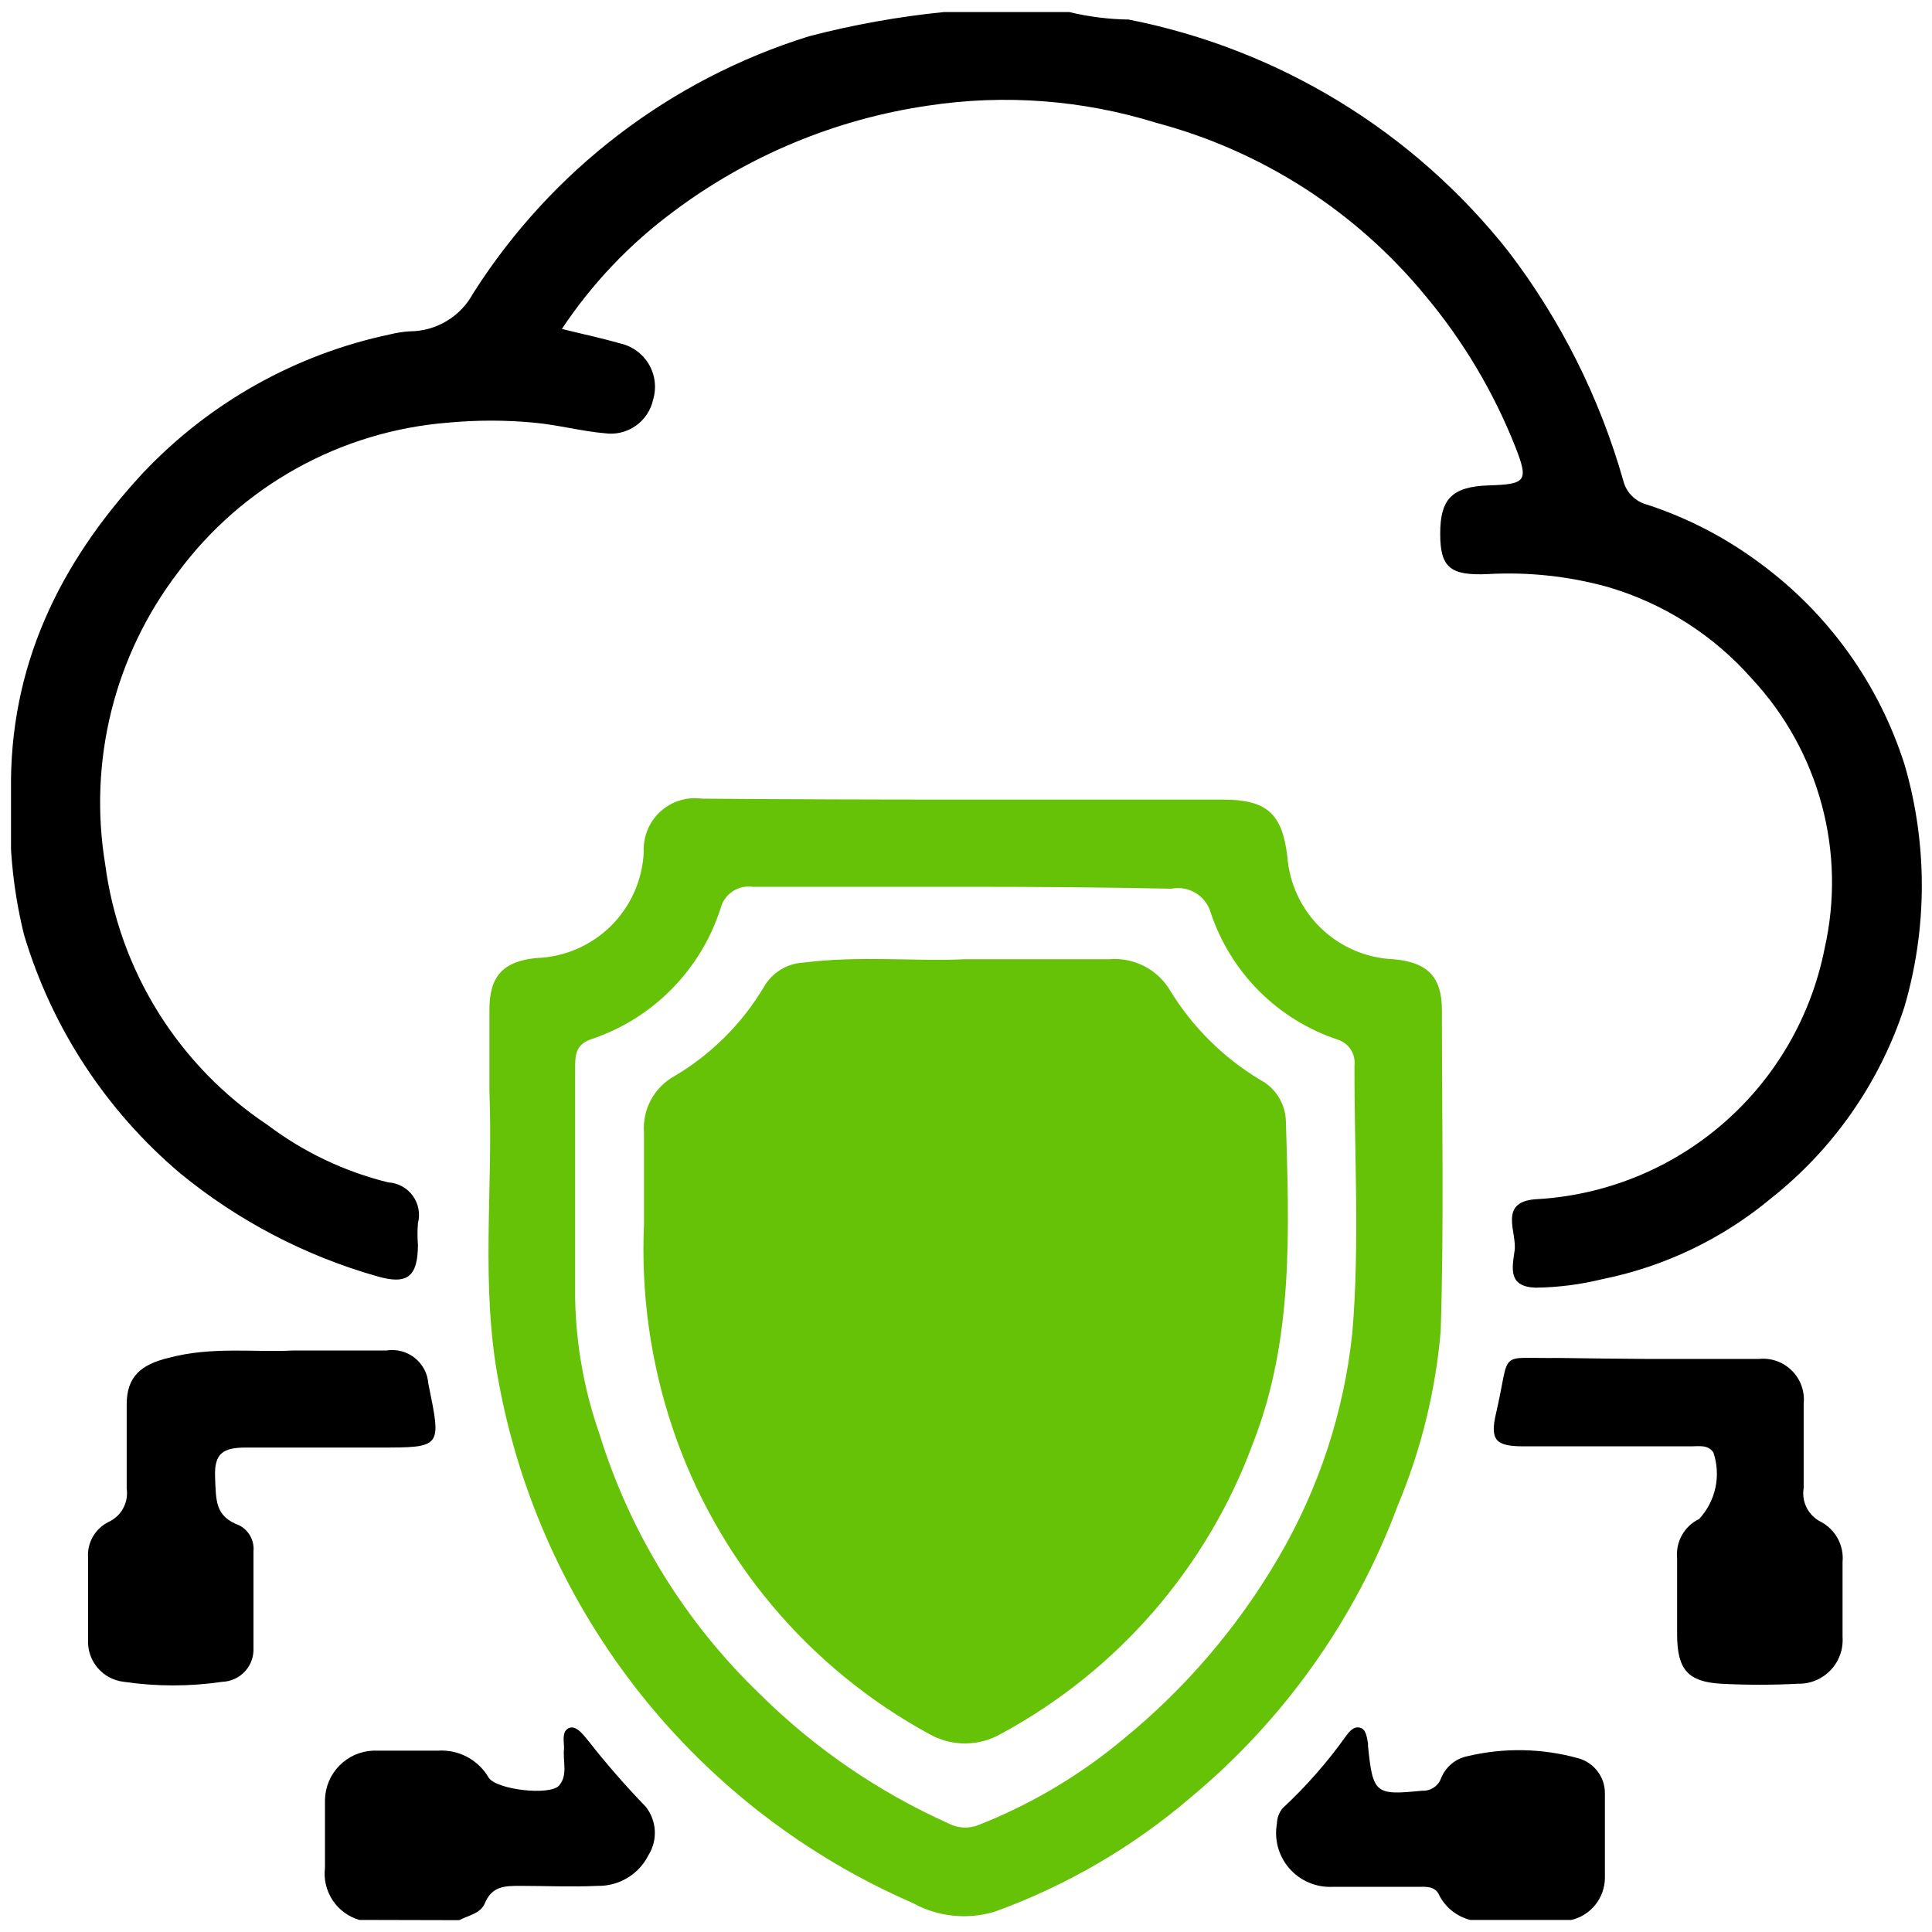 <svg width="80" height="80" viewBox="0 0 80 80" fill="none" xmlns="http://www.w3.org/2000/svg">
<g clip-path="url(#clip0_87_608)">
<path d="M60.876 79.5C60.607 79.431 60.355 79.306 60.136 79.134C59.917 78.962 59.737 78.746 59.606 78.5C59.436 78.07 59.016 78.13 58.656 78.13C57.496 78.13 56.326 78.13 55.166 78.13C54.832 78.144 54.498 78.083 54.19 77.951C53.882 77.819 53.608 77.619 53.388 77.367C53.168 77.114 53.008 76.815 52.919 76.492C52.831 76.168 52.816 75.83 52.876 75.5C52.881 75.269 52.966 75.046 53.116 74.87C54.092 73.962 54.974 72.956 55.746 71.87C55.876 71.7 56.056 71.47 56.316 71.54C56.576 71.61 56.596 71.94 56.646 72.19C56.646 72.19 56.646 72.26 56.646 72.29C56.846 74.29 56.956 74.34 58.886 74.15C59.053 74.159 59.217 74.116 59.357 74.026C59.497 73.937 59.606 73.805 59.666 73.65C59.756 73.415 59.904 73.206 60.096 73.043C60.289 72.881 60.519 72.769 60.766 72.72C62.283 72.359 63.865 72.39 65.366 72.81C65.683 72.9 65.962 73.092 66.159 73.356C66.356 73.619 66.46 73.941 66.456 74.27C66.456 75.44 66.456 76.6 66.456 77.76C66.452 78.162 66.314 78.551 66.065 78.867C65.815 79.182 65.467 79.404 65.076 79.5H60.876Z" fill="black"/>
<path d="M14.876 79.5C14.422 79.366 14.03 79.076 13.77 78.68C13.51 78.285 13.399 77.81 13.456 77.34C13.456 76.41 13.456 75.47 13.456 74.54C13.463 74.007 13.675 73.497 14.047 73.116C14.419 72.734 14.924 72.51 15.456 72.49C16.346 72.49 17.246 72.49 18.146 72.49C18.564 72.465 18.981 72.556 19.35 72.754C19.719 72.952 20.026 73.248 20.236 73.61C20.556 74.11 22.786 74.37 23.156 73.93C23.526 73.49 23.296 72.93 23.356 72.39C23.356 72.1 23.256 71.7 23.546 71.56C23.836 71.42 24.126 71.8 24.326 72.04C25.081 73.005 25.885 73.929 26.736 74.81C26.96 75.09 27.091 75.433 27.113 75.791C27.134 76.149 27.045 76.505 26.856 76.81C26.661 77.201 26.36 77.529 25.986 77.755C25.613 77.982 25.183 78.098 24.746 78.09C23.676 78.14 22.606 78.09 21.546 78.09C20.916 78.09 20.376 78.09 20.076 78.81C19.896 79.24 19.396 79.31 19.016 79.51L14.876 79.5Z" fill="black"/>
<path d="M39.956 33.11H50.646C52.456 33.11 53.096 33.69 53.306 35.47C53.391 36.594 53.886 37.649 54.697 38.432C55.508 39.216 56.579 39.674 57.706 39.72C59.106 39.84 59.706 40.45 59.706 41.82C59.706 46.25 59.796 50.69 59.656 55.12C59.443 57.597 58.846 60.026 57.886 62.32C56.137 67.028 53.186 71.196 49.326 74.41C46.922 76.473 44.164 78.082 41.186 79.16C40.626 79.329 40.037 79.384 39.455 79.322C38.873 79.261 38.309 79.083 37.796 78.8C33.386 76.883 29.516 73.912 26.525 70.147C23.534 66.382 21.515 61.939 20.646 57.21C19.886 53.21 20.426 49.21 20.266 45.21C20.266 44.08 20.266 42.94 20.266 41.81C20.266 40.41 20.836 39.81 22.206 39.67C23.366 39.633 24.469 39.159 25.295 38.343C26.12 37.527 26.606 36.429 26.656 35.27C26.642 34.96 26.695 34.65 26.814 34.363C26.932 34.076 27.112 33.818 27.341 33.608C27.57 33.398 27.843 33.241 28.139 33.148C28.435 33.055 28.748 33.029 29.056 33.07C32.686 33.1 36.316 33.11 39.956 33.11ZM39.956 36.72C37.026 36.72 34.096 36.72 31.166 36.72C30.872 36.679 30.574 36.748 30.328 36.915C30.083 37.081 29.907 37.332 29.836 37.62C29.431 38.878 28.735 40.023 27.806 40.963C26.877 41.903 25.739 42.611 24.486 43.03C23.786 43.27 23.816 43.76 23.816 44.3C23.816 47.47 23.816 50.64 23.816 53.8C23.855 55.694 24.192 57.571 24.816 59.36C26.081 63.457 28.366 67.167 31.456 70.14C33.717 72.381 36.362 74.197 39.266 75.5C39.457 75.602 39.667 75.662 39.883 75.674C40.099 75.686 40.315 75.65 40.516 75.57C42.694 74.713 44.72 73.511 46.516 72.01C49.088 69.911 51.263 67.367 52.936 64.5C54.605 61.653 55.649 58.482 55.996 55.2C56.306 51.52 56.076 47.81 56.086 44.11C56.111 43.881 56.056 43.65 55.93 43.457C55.804 43.264 55.616 43.12 55.396 43.05C54.172 42.644 53.059 41.958 52.146 41.047C51.233 40.135 50.544 39.024 50.136 37.8C50.04 37.459 49.819 37.167 49.517 36.981C49.215 36.796 48.854 36.731 48.506 36.8C45.676 36.74 42.846 36.72 40.006 36.72H39.956Z" fill="#66C206"/>
<path d="M12.156 55.92C13.606 55.92 14.806 55.92 16.006 55.92C16.211 55.888 16.421 55.898 16.621 55.951C16.822 56.003 17.009 56.097 17.172 56.226C17.334 56.354 17.468 56.516 17.566 56.699C17.663 56.882 17.721 57.083 17.736 57.29C18.276 59.95 18.326 59.94 15.676 59.94C13.846 59.94 12.016 59.94 10.186 59.94C9.246 59.94 8.866 60.17 8.906 61.16C8.946 62.15 8.906 62.79 9.906 63.16C10.101 63.261 10.261 63.417 10.367 63.61C10.472 63.802 10.517 64.022 10.496 64.24C10.496 65.57 10.496 66.9 10.496 68.24C10.504 68.417 10.477 68.594 10.417 68.76C10.356 68.926 10.263 69.079 10.143 69.209C10.023 69.339 9.879 69.444 9.718 69.518C9.557 69.592 9.383 69.634 9.206 69.64C7.854 69.839 6.479 69.839 5.126 69.64C4.703 69.592 4.314 69.384 4.039 69.059C3.764 68.734 3.623 68.315 3.646 67.89C3.646 66.76 3.646 65.63 3.646 64.5C3.625 64.197 3.694 63.894 3.846 63.63C3.997 63.367 4.224 63.154 4.496 63.02C4.754 62.902 4.966 62.704 5.101 62.455C5.236 62.206 5.287 61.92 5.246 61.64C5.246 60.48 5.246 59.31 5.246 58.15C5.246 56.99 5.856 56.5 6.966 56.23C8.776 55.74 10.596 56.01 12.156 55.92Z" fill="black"/>
<path d="M68.136 56.27C69.706 56.27 71.266 56.27 72.836 56.27C73.086 56.245 73.338 56.276 73.575 56.36C73.811 56.445 74.026 56.581 74.203 56.76C74.381 56.938 74.516 57.153 74.599 57.39C74.683 57.627 74.712 57.88 74.686 58.13C74.686 59.29 74.686 60.46 74.686 61.62C74.639 61.9 74.684 62.187 74.814 62.439C74.944 62.691 75.151 62.895 75.406 63.02C75.701 63.178 75.943 63.42 76.102 63.715C76.26 64.011 76.328 64.346 76.296 64.68C76.296 65.68 76.296 66.75 76.296 67.78C76.314 68.031 76.279 68.283 76.195 68.52C76.11 68.757 75.977 68.973 75.804 69.156C75.631 69.338 75.421 69.483 75.189 69.58C74.957 69.677 74.707 69.725 74.456 69.72C73.393 69.775 72.328 69.775 71.266 69.72C69.896 69.64 69.456 69.13 69.446 67.72C69.446 66.65 69.446 65.58 69.446 64.52C69.413 64.189 69.483 63.856 69.645 63.567C69.808 63.277 70.056 63.044 70.356 62.9C70.694 62.536 70.928 62.087 71.032 61.602C71.136 61.115 71.106 60.61 70.946 60.14C70.716 59.81 70.346 59.89 70.026 59.89H63.106C61.946 59.89 61.686 59.65 61.946 58.53C62.576 55.82 61.946 56.27 64.546 56.23C65.746 56.25 66.936 56.26 68.136 56.27Z" fill="black"/>
<path d="M39.926 39.72C42.206 39.72 44.076 39.72 45.926 39.72C46.427 39.676 46.931 39.775 47.379 40.005C47.826 40.235 48.2 40.587 48.456 41.02C49.381 42.532 50.657 43.798 52.176 44.71C52.49 44.875 52.754 45.12 52.942 45.42C53.13 45.721 53.235 46.066 53.246 46.42C53.376 50.91 53.576 55.42 51.896 59.73C50.003 64.889 46.29 69.178 41.456 71.79C41 72.053 40.483 72.192 39.956 72.192C39.429 72.192 38.912 72.053 38.456 71.79C33.458 69.061 29.672 64.547 27.856 59.15C26.941 56.431 26.537 53.566 26.666 50.7C26.666 49.43 26.666 48.16 26.666 46.9C26.63 46.43 26.73 45.96 26.953 45.545C27.176 45.13 27.514 44.788 27.926 44.56C29.453 43.657 30.729 42.384 31.636 40.86C31.802 40.572 32.037 40.33 32.319 40.155C32.602 39.98 32.924 39.879 33.256 39.86C35.616 39.56 37.976 39.82 39.926 39.72Z" fill="#66C206"/>
<path d="M78.876 31.7C77.817 28.34 75.716 25.405 72.876 23.32C71.464 22.267 69.89 21.449 68.216 20.9C67.974 20.84 67.753 20.715 67.577 20.539C67.401 20.363 67.276 20.142 67.216 19.9C66.24 16.47 64.629 13.255 62.466 10.42C58.538 5.442 52.958 2.034 46.736 0.81C45.907 0.797 45.082 0.693 44.276 0.5L39.076 0.5C37.197 0.689 35.334 1.024 33.506 1.5C27.756 3.287 22.826 7.058 19.596 12.14C19.34 12.616 18.961 13.014 18.498 13.292C18.035 13.57 17.506 13.718 16.966 13.72C16.7 13.736 16.435 13.776 16.176 13.84C12.24 14.666 8.652 16.68 5.896 19.61C2.456 23.33 0.376 27.6 0.456 32.78C0.335 34.773 0.517 36.772 0.996 38.71C2.146 42.557 4.391 45.987 7.456 48.58C9.846 50.541 12.613 51.991 15.586 52.84C16.896 53.23 17.296 52.84 17.306 51.55C17.281 51.251 17.281 50.95 17.306 50.65C17.357 50.456 17.364 50.254 17.327 50.058C17.29 49.861 17.209 49.675 17.092 49.513C16.974 49.352 16.822 49.218 16.646 49.123C16.471 49.027 16.276 48.971 16.076 48.96C14.265 48.514 12.564 47.704 11.076 46.58C9.251 45.365 7.707 43.773 6.548 41.912C5.389 40.051 4.642 37.964 4.356 35.79C4.007 33.68 4.093 31.521 4.609 29.445C5.125 27.369 6.06 25.421 7.356 23.72C8.67 21.94 10.351 20.464 12.285 19.391C14.219 18.317 16.361 17.673 18.566 17.5C19.74 17.39 20.922 17.39 22.096 17.5C23.096 17.59 24.096 17.86 25.046 17.94C25.495 18.003 25.951 17.894 26.322 17.634C26.693 17.374 26.952 16.983 27.046 16.54C27.118 16.298 27.139 16.043 27.108 15.792C27.077 15.541 26.995 15.299 26.866 15.082C26.738 14.864 26.566 14.675 26.361 14.527C26.156 14.379 25.923 14.274 25.676 14.22C24.916 14 24.146 13.84 23.266 13.62C24.513 11.745 26.076 10.101 27.886 8.76C30.987 6.435 34.621 4.926 38.456 4.37C41.617 3.894 44.844 4.14 47.896 5.09C52.263 6.255 56.156 8.759 59.026 12.25C60.592 14.122 61.847 16.232 62.746 18.5C63.306 19.93 63.196 20.05 61.636 20.1C60.076 20.15 59.636 20.71 59.636 22.1C59.636 23.49 60.036 23.85 61.636 23.77C63.294 23.68 64.956 23.859 66.556 24.3C68.879 24.976 70.96 26.302 72.556 28.12C73.924 29.593 74.912 31.378 75.434 33.319C75.957 35.26 75.999 37.299 75.556 39.26C75.002 42.084 73.52 44.641 71.346 46.525C69.172 48.41 66.43 49.513 63.556 49.66C62.036 49.79 62.826 51.04 62.716 51.79C62.606 52.54 62.456 53.28 63.586 53.32C64.513 53.308 65.436 53.191 66.336 52.97C68.912 52.453 71.318 51.301 73.336 49.62C75.915 47.58 77.835 44.825 78.856 41.7C79.812 38.436 79.819 34.968 78.876 31.7Z" fill="black"/>
</g>
<defs>
<clipPath id="clip0_87_608">
<rect width="79.15" height="79" fill="white" transform="translate(0.456 0.5)"/>
</clipPath>
</defs>
</svg>
